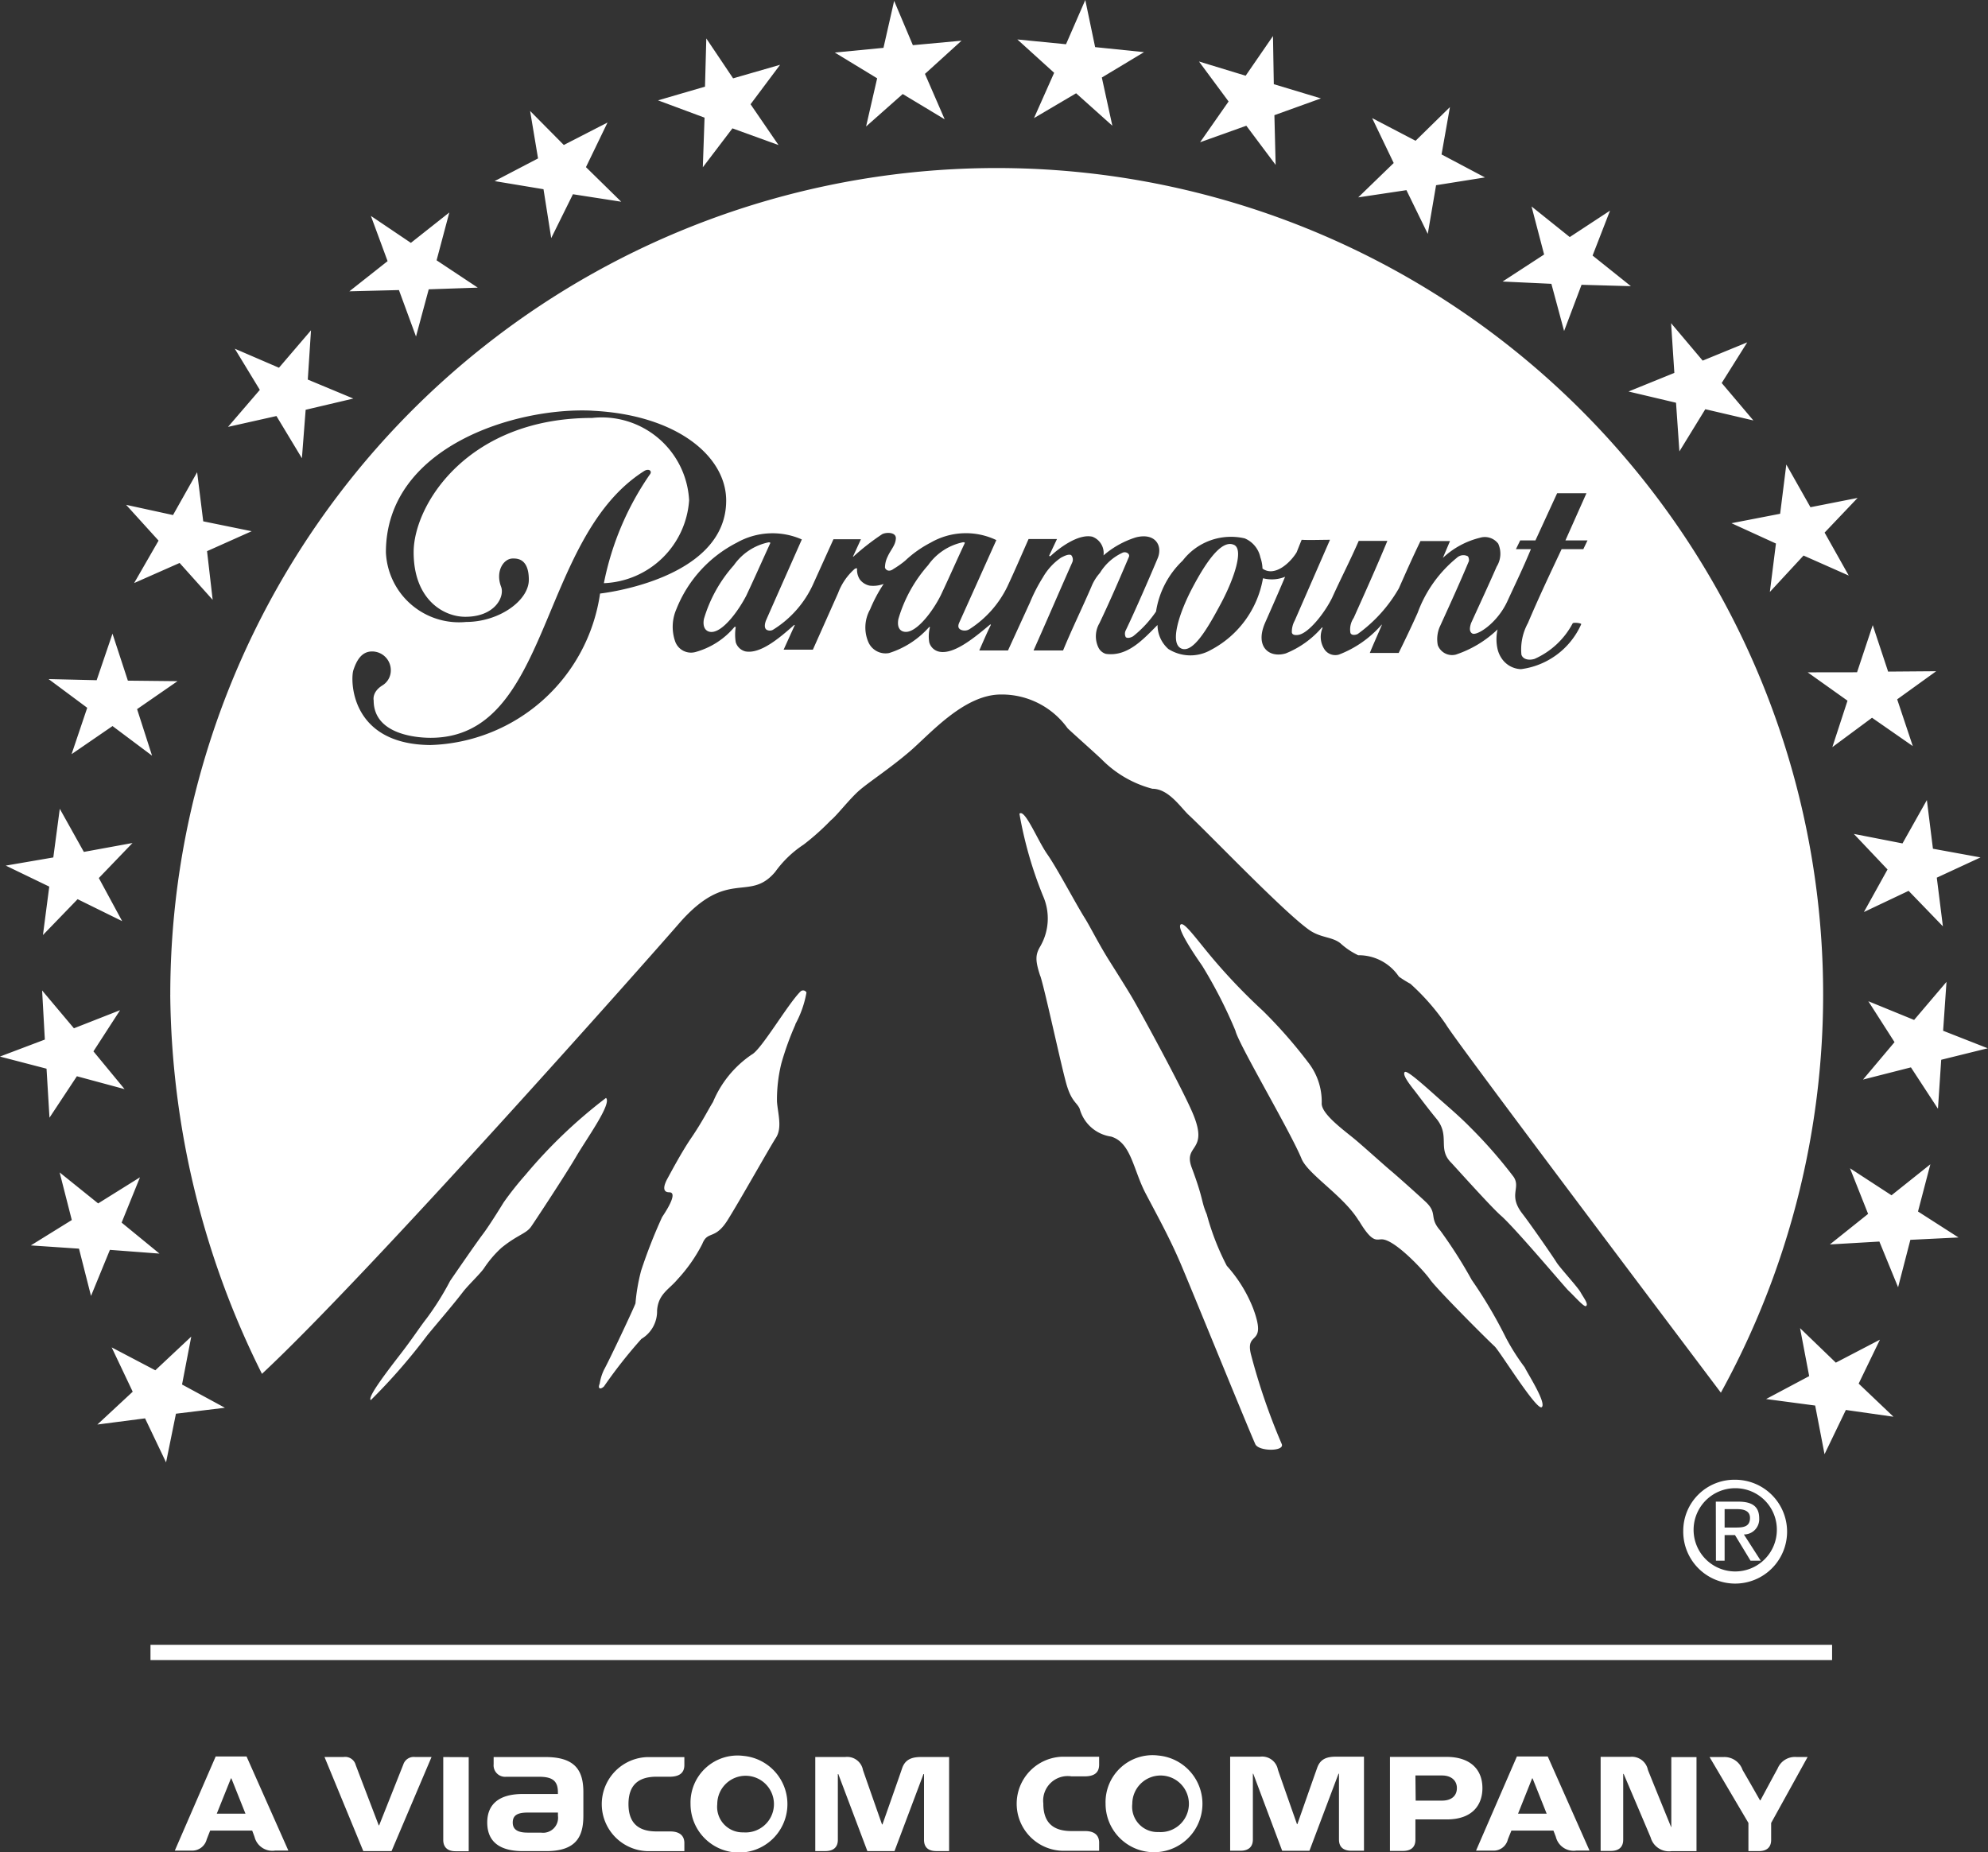 <svg xmlns="http://www.w3.org/2000/svg" width="53.107" height="49.483" viewBox="0 0 53.107 49.483">
  <rect x="0" y="0" width="53.107" height="49.483" fill="#333333" stroke="none"/>
  <g id="Grupo_69" data-name="Grupo 69" transform="translate(-476.378 -143.952)">
    <path id="Trazado_36" data-name="Trazado 36" d="M485.923,167.834v2.216c0,.177.1.3.326.3h.354v-2.513Zm11.721,1.8s-.429-1.221-.509-1.453a.428.428,0,0,0-.474-.348h-.8v2.513h.271c.2,0,.332-.092.332-.3v-1.758h.012l.777,2.059h.724l.775-2.059h.014v1.758c0,.181.094.3.332.3h.338v-2.513h-.749c-.263,0-.431.073-.509.309-.051.155-.523,1.493-.523,1.493Zm-13.444.026s-.584-1.528-.616-1.615a.292.292,0,0,0-.328-.212h-.505l1.036,2.513h.755l1.068-2.513h-.439a.293.293,0,0,0-.315.2l-.645,1.624Zm7.422-1.3h.342c.248,0,.4-.087.4-.313v-.212h-.985a1.257,1.257,0,0,0,0,2.513h.985v-.214c0-.224-.157-.313-.38-.313h-.362c-.391,0-.751-.14-.751-.73,0-.513.269-.732.751-.732m-2.635,1.046a.4.4,0,0,1-.454.448h-.354c-.246,0-.4-.069-.4-.269s.136-.267.4-.267h.808Zm-.33-1.571h-1.388v.191a.307.307,0,0,0,.33.336h.887c.372,0,.5.124.5.417v.043h-.938c-.692,0-.95.323-.95.761,0,.529.352.765.952.765h.625c.818,0,.991-.409.991-.948v-.627c0-.576-.216-.938-1.011-.938m5.288,2.012a.757.757,0,1,0-.7-.755.681.681,0,0,0,.7.755m0-2.043a1.294,1.294,0,1,1-1.414,1.288,1.256,1.256,0,0,1,1.414-1.288m27.453,1.792v.452c0,.21-.13.3-.332.3h-.275v-.753l-1.038-1.76h.37a.514.514,0,0,1,.513.348c.142.24.464.808.464.808h.012s.338-.631.458-.848a.5.5,0,0,1,.509-.309h.293Zm-2.677.106h.01v-1.866h.673v2.513h-.667a.508.508,0,0,1-.557-.364c-.118-.283-.722-1.7-.722-1.7h-.012v1.758c0,.21-.13.3-.334.3h-.269v-2.513h.785a.437.437,0,0,1,.478.348c.128.323.616,1.518.616,1.518m-7.507.647h.344c.207,0,.336-.09.336-.3V169.5h.836c.7,0,.954-.4.954-.836,0-.527-.358-.834-.954-.834h-1.516Zm.68-2.016h.708c.248,0,.4.134.4.336s-.138.336-.4.336H511.9Zm-3.153,1.3s.468-1.337.525-1.493c.079-.236.24-.309.505-.309h.749v2.513h-.332c-.242,0-.336-.12-.336-.3v-1.758h-.012l-.777,2.059h-.728l-.773-2.059h-.01v1.758c0,.21-.132.3-.334.3h-.273v-2.513h.8a.43.43,0,0,1,.476.348c.079.232.509,1.453.509,1.453Zm-6.787-.545c0,.59.36.73.753.73h.362c.224,0,.376.09.376.313v.214h-.981a1.257,1.257,0,0,1,0-2.513h.981v.212c0,.226-.144.313-.391.313h-.346a.656.656,0,0,0-.753.732m3.076.755a.756.756,0,1,0-.7-.755.676.676,0,0,0,.7.755m0-2.043a1.294,1.294,0,1,1-1.414,1.288,1.255,1.255,0,0,1,1.414-1.288m9.605,1.552.376-.942h.012l.376.942Zm.793-1.528h-.824l-1.091,2.515h.439a.39.39,0,0,0,.411-.3c.016-.041.094-.234.094-.234h1.123s.051.128.065.169a.489.489,0,0,0,.551.364h.348Zm-35.555,1.528.378-.942h.012l.376.942Zm.795-1.528h-.824l-1.092,2.515h.437a.4.4,0,0,0,.415-.3c.016-.041.092-.234.092-.234h1.123s.049.128.063.169a.49.49,0,0,0,.553.364h.35Z" transform="translate(2.296 23.056)" fill="#fff"/>
    <g id="Grupo_68" data-name="Grupo 68" transform="translate(476.378 143.952)">
      <rect id="Rectángulo_28" data-name="Rectángulo 28" width="44.922" height="0.407" transform="translate(4.02 43.941)" fill="#fff"/>
      <path id="Trazado_37" data-name="Trazado 37" d="M477.7,173.81l.732-1.107,1.274.344-.832-1.009.712-1.1-1.233.484-.85-1.011.073,1.312-1.2.454,1.245.324Zm-.175-4.879.926-.958,1.19.586-.623-1.151.9-.936-1.3.238-.643-1.152-.173,1.3-1.27.218,1.162.561Zm.765-4.832,1.094-.751,1.056.791-.4-1.243,1.08-.747-1.326-.014-.411-1.255-.423,1.243-1.284-.03,1.032.767Zm5.473-9.033.68,1.127.1-1.294,1.274-.3-1.217-.507.086-1.316-.856,1-1.18-.509.669,1.1-.85.989Zm15.751-7.735.979-.867,1.121.675-.527-1.213.977-.887-1.3.12-.5-1.184-.285,1.255-1.3.126,1.131.688Zm-18.7,35.687.264-1.3,1.308-.159-1.145-.621.246-1.28-.96.9-1.166-.612.562,1.184-.944.877,1.274-.165Zm6.221-31.317.456,1.241.34-1.261,1.31-.045-1.1-.73.34-1.278-1.027.812-1.068-.72.446,1.208-1.021.806Zm3.862-2.694.206,1.306.58-1.172,1.29.2-.942-.924.576-1.192-1.168.6-.9-.909.212,1.268-1.16.606Zm4.256-.586.791-1.04,1.231.446-.747-1.09.789-1.054-1.255.362-.716-1.066-.035,1.288-1.255.366,1.243.462Zm-16.665,28.888.321,1.263.505-1.231,1.324.1-1.011-.828.49-1.21L479,176.1l-1.029-.828.325,1.272-1.094.678Zm1.473-17.781,1.215-.537.883.985-.15-1.3,1.192-.533-1.294-.264-.163-1.312L481,157.711l-1.253-.273.867.956Zm37.86-7.994.34,1.261.466-1.235,1.318.037-1.023-.818.466-1.2-1.076.706-1.021-.818.336,1.284-1.109.722Zm2.061,2.877,1.269.3.09,1.3.692-1.127,1.284.3-.846-1,.682-1.086-1.19.488-.844-1,.087,1.328Zm-5.933-5.379.57,1.168.222-1.3,1.306-.208-1.16-.614.224-1.265-.918.9-1.16-.606.576,1.2-.948.918Zm9.871,9.44-.163,1.294.9-.973,1.208.535-.645-1.148.881-.926-1.259.248-.645-1.141-.165,1.316-1.3.252Zm-15.383-10.72,1.235-.441.783,1.046-.033-1.328,1.243-.448-1.259-.38-.022-1.286-.73,1.06-1.247-.38.791,1.068Zm19.849,23.736.09-1.306-.865,1.017-1.223-.5.7,1.093-.842,1,1.28-.326.722,1.105.087-1.308,1.243-.307Zm-.875,5.585,1.286-.063-1.082-.694.33-1.261-1.038.828-1.109-.722.484,1.219-1.021.816,1.322-.077.5,1.221Zm-2.543,4.427.25,1.3.57-1.182,1.272.181-.93-.885.568-1.174-1.178.614-.956-.922.244,1.282-1.151.612Zm-32.3-8.219a13.32,13.32,0,0,0-2.155,2.059,8.535,8.535,0,0,0-.58.732s-.362.592-.549.84-.673.954-.881,1.257a7.526,7.526,0,0,1-.631,1.007c-.183.232-.37.531-.728.991-.478.618-.846,1.125-.761,1.188a15.649,15.649,0,0,0,1.51-1.733c.315-.382.659-.777.946-1.149.138-.183.464-.488.57-.643a2.888,2.888,0,0,1,.466-.545c.425-.346.659-.374.791-.564.071-.1.9-1.355,1.2-1.866.281-.482.966-1.424.8-1.573m35.286-7.957-.651,1.158-1.3-.254.9.95-.631,1.137,1.194-.566.916.948-.163-1.3,1.168-.541-1.271-.232Zm-3.184-3.412,1.064.757-.405,1.241,1.06-.785,1.089.757-.417-1.249,1.042-.751-1.284.01-.411-1.241-.419,1.259ZM504,147.107l1.125-.663.968.867-.281-1.288,1.127-.678-1.306-.134-.263-1.259-.515,1.182-1.3-.128.983.891Zm.169,22.917c.122.36.574,2.478.706,2.919s.273.462.346.631a1.019,1.019,0,0,0,.84.741c.543.165.588.9.938,1.55.323.614.627,1.164.912,1.829s1.756,4.283,2,4.836c.09.2.787.2.708,0a16.853,16.853,0,0,1-.824-2.4c-.159-.645.444-.189.061-1.221a3.74,3.74,0,0,0-.706-1.143,6.8,6.8,0,0,1-.535-1.375c-.155-.36-.077-.378-.4-1.243-.238-.625.441-.417.053-1.39-.248-.631-1.5-2.917-1.642-3.149-.073-.128-.317-.521-.614-.991-.281-.446-.517-.92-.647-1.127-.262-.417-.743-1.337-1.009-1.717s-.6-1.223-.745-1.084a10.714,10.714,0,0,0,.629,2.193,1.489,1.489,0,0,1-.075,1.355c-.132.224-.132.376,0,.781m8.514,6.541c.366.616.468.494.62.5.348.012,1.125.846,1.282,1.074s1.4,1.481,1.725,1.786c.14.132,1.129,1.735,1.259,1.622s-.38-.9-.458-1.066a5.816,5.816,0,0,1-.5-.787,12.321,12.321,0,0,0-.914-1.546,12.472,12.472,0,0,0-.84-1.318c-.311-.354-.059-.45-.384-.761-.193-.183-.8-.724-.938-.838s-.624-.553-.913-.8-.954-.708-.932-1.009a1.7,1.7,0,0,0-.366-1.09,12.8,12.8,0,0,0-1.206-1.373,15.71,15.71,0,0,1-1.335-1.392c-.433-.513-.759-.981-.857-.916-.144.094.5,1,.572,1.107a12.5,12.5,0,0,1,.887,1.733c.075.346,1.467,2.69,1.766,3.42.173.421,1.127.993,1.528,1.656m11.169,8.285a1.112,1.112,0,1,1-1.109-1.139,1.107,1.107,0,0,1,1.109,1.139m-2.5,0a1.387,1.387,0,1,0,1.386-1.365,1.364,1.364,0,0,0-1.386,1.365m-2.588-6.014c.053-.057-.084-.228-.157-.362s-.557-.659-.643-.8-.692-1.017-.912-1.3c-.384-.5-.031-.678-.232-.981a12.7,12.7,0,0,0-1.151-1.316c-.293-.3-.624-.578-.907-.83-.452-.405-.8-.706-.85-.653-.081.079.189.4.3.545s.3.4.535.688c.393.464.03.81.4,1.182.061.061,1.086,1.208,1.337,1.422.376.33,1.709,1.914,1.8,2,.157.146.433.466.474.411m-21.128-7.521a2.774,2.774,0,0,0,.3-.852.1.1,0,0,0-.161-.026c-.342.34-1.042,1.548-1.3,1.683a2.853,2.853,0,0,0-1.036,1.268c-.13.207-.291.535-.576.952-.25.364-.535.9-.639,1.09s-.144.37.047.37.043.313-.191.661a13.812,13.812,0,0,0-.561,1.432,5,5,0,0,0-.151.875c-.047.134-.679,1.477-.842,1.776a1.333,1.333,0,0,0-.114.368c-.057.134.014.167.114.075a12.842,12.842,0,0,1,1-1.27.858.858,0,0,0,.419-.757c.03-.441.315-.561.535-.822a4.217,4.217,0,0,0,.673-.958c.146-.37.334-.089.68-.643s1.115-1.927,1.288-2.195.049-.649.027-.966a4.046,4.046,0,0,1,.116-1.015,7.759,7.759,0,0,1,.378-1.046m2.952-10.486c.289,0,.7-.521.926-.97.234-.494.35-.769.641-1.394.016-.03-.016-.03-.045-.03a1.513,1.513,0,0,0-.93.612,3.756,3.756,0,0,0-.794,1.436c-.047.246.059.346.2.346m7.345.439c.319.161.724-.549,1.072-1.2s.627-1.469.334-1.569c-.334-.134-.753.5-1.1,1.158s-.61,1.467-.3,1.613m-12.543-.439c.291,0,.694-.521.928-.97.232-.494.352-.769.637-1.394.014-.03-.014-.03-.041-.03a1.5,1.5,0,0,0-.928.612,3.743,3.743,0,0,0-.8,1.436c-.045.246.071.346.2.346m-3.19-5.91c2.258.106,3.585,1.213,3.585,2.4,0,2.122-3.369,2.484-3.369,2.484a4.724,4.724,0,0,1-4.535,4.047c-2.165-.018-2.134-1.77-2.055-2,.087-.264.222-.5.5-.5a.5.5,0,0,1,.5.5.47.47,0,0,1-.224.407c-.287.177-.234.4-.234.4,0,.936,1.208,1,1.52,1,3.231,0,2.859-5.316,5.7-7.123.132-.087.234,0,.155.092a7.738,7.738,0,0,0-1.225,2.9,2.379,2.379,0,0,0,2.277-2.214,2.338,2.338,0,0,0-2.592-2.2c-3.326,0-4.767,2.321-4.767,3.587s.8,1.725,1.379,1.725c.8,0,1.056-.541.958-.8-.159-.413.063-.757.311-.757.1,0,.429-.016.429.568,0,.56-.8,1.127-1.676,1.127a1.955,1.955,0,0,1-2.142-1.86c0-2.818,3.463-3.884,5.509-3.784m5.6,3.444c-.36.814-.621,1.4-.956,2.161-.029.077-.057.2.018.248a.172.172,0,0,0,.169,0,2.787,2.787,0,0,0,1.093-1.263l.523-1.156h.734l-.2.435c-.016.028-.016.037,0,.028a6.43,6.43,0,0,1,.771-.6c.116-.055.389-.055.36.136-.014.169-.146.3-.216.462a.668.668,0,0,0-.073.3c.029.073.116.118.23.031a2.491,2.491,0,0,0,.309-.218,2.964,2.964,0,0,1,.68-.482,1.885,1.885,0,0,1,1.756-.069c-.364.81-.637,1.42-.985,2.191-.061.128-.016.173.028.2a.245.245,0,0,0,.25-.018,2.8,2.8,0,0,0,1-1.129c.191-.407.364-.81.568-1.272h.759l-.21.446a.065.065,0,0,0,.03.016c.2-.189.732-.612,1.123-.525a.466.466,0,0,1,.3.5,2.431,2.431,0,0,1,.867-.482c.525-.132.73.234.57.582-.2.478-.61,1.42-.842,1.9a.2.2,0,0,0,0,.185c.057.043.159,0,.2-.028a2.989,2.989,0,0,0,.608-.657,2.372,2.372,0,0,1,.712-1.361,1.627,1.627,0,0,1,1.656-.594.707.707,0,0,1,.419.507,1,1,0,0,1,.057.3c.321.232.739-.149.912-.435.047-.118.1-.25.134-.334.187.012.549,0,.757,0l-.944,2.163a.617.617,0,0,0-.075.3c0,.077.085.092.175.077.264-.041.684-.555.9-.989.242-.535.478-.985.712-1.522h.765c-.3.726-.647,1.493-.9,2.059a.545.545,0,0,0-.087.4c.03.073.134.057.193.03a3.891,3.891,0,0,0,1.1-1.219c.207-.466.36-.814.578-1.265h.789l-.191.45a2.213,2.213,0,0,1,.987-.537.449.449,0,0,1,.492.157.65.65,0,0,1-.041.612c-.216.494-.466,1.031-.684,1.51-.039.118-.053.228.032.277.116.071.669-.267.944-.875.246-.535.405-.854.622-1.377h-.4l.114-.234h.407l.58-1.261h.783l-.562,1.261h.59l-.112.234h-.58c-.334.71-.614,1.3-.9,1.975a1.464,1.464,0,0,0-.173.844c.043.128.2.157.35.112a2.121,2.121,0,0,0,1.017-.946c.012-.039.246-.01.23.02a2.05,2.05,0,0,1-1.609,1.2.65.65,0,0,1-.509-.277.746.746,0,0,1-.116-.258,1.19,1.19,0,0,1,0-.527,2.967,2.967,0,0,1-1.115.673.407.407,0,0,1-.482-.252.844.844,0,0,1,.045-.474c.273-.6.519-1.135.781-1.76.018-.028,0-.134-.031-.144a.254.254,0,0,0-.285.043,3.4,3.4,0,0,0-1.046,1.465c-.161.362-.336.726-.509,1.078h-.771c.087-.216.22-.509.319-.743,0-.016-.014-.016-.014,0a2.873,2.873,0,0,1-1.131.787.348.348,0,0,1-.4-.163.608.608,0,0,1-.035-.553c0-.01-.012-.01-.026,0a2.508,2.508,0,0,1-.958.684c-.439.132-.83-.173-.555-.812.075-.173.293-.657.537-1.235a.94.94,0,0,1-.576.043c-.018,0-.018,0-.018.014a2.674,2.674,0,0,1-1.394,1.9,1.1,1.1,0,0,1-1.131-.028.858.858,0,0,1-.289-.641c-.378.378-.8.855-1.381.771a.323.323,0,0,1-.2-.173.691.691,0,0,1,.029-.645c.275-.576.509-1.117.785-1.766.045-.09-.083-.161-.171-.116a1.385,1.385,0,0,0-.6.537,1.253,1.253,0,0,0-.23.372c-.252.584-.523,1.135-.755,1.7h-.789c.354-.793.684-1.564,1.032-2.348a.183.183,0,0,0-.028-.2c-.073-.033-.191.028-.273.071a1.6,1.6,0,0,0-.48.523,4.417,4.417,0,0,0-.346.671l-.588,1.284h-.767c.075-.171.22-.507.307-.678,0-.016-.016-.028-.016-.016-.419.35-.958.8-1.351.728a.349.349,0,0,1-.275-.248.948.948,0,0,1,.016-.4c0-.02-.016-.02-.031,0a2.379,2.379,0,0,1-1.058.682.5.5,0,0,1-.549-.279.987.987,0,0,1,.041-.887,3.882,3.882,0,0,1,.362-.68.787.787,0,0,1-.378.045.442.442,0,0,1-.258-.163.478.478,0,0,1-.075-.287c.014-.016-.03-.016-.059,0a1.618,1.618,0,0,0-.448.651l-.673,1.51h-.781l.289-.637c.014-.016,0-.031-.016-.016-.405.362-.9.771-1.292.7a.361.361,0,0,1-.26-.244,1.252,1.252,0,0,1,0-.411H496a2.081,2.081,0,0,1-1.042.671.449.449,0,0,1-.541-.275,1.185,1.185,0,0,1,.031-.873,3.4,3.4,0,0,1,1.611-1.772,1.939,1.939,0,0,1,1.739-.087m-16.872,12.16a23.072,23.072,0,0,0,2.45,10.13c2.838-2.643,10.3-11.059,11.151-12.042,1.3-1.487,1.864-.539,2.561-1.369a2.877,2.877,0,0,1,.759-.728,6.572,6.572,0,0,0,.726-.649c.151-.116.5-.572.763-.8s.8-.574,1.339-1.034,1.449-1.526,2.441-1.526a2.162,2.162,0,0,1,1.78.9c.09.092.816.734.934.855a2.951,2.951,0,0,0,1.333.763c.419,0,.728.46.954.686.5.456,2.57,2.627,3.247,3.094.307.208.592.169.82.346a1.911,1.911,0,0,0,.476.321,1.294,1.294,0,0,1,1.088.572,2.992,2.992,0,0,0,.307.191,6.051,6.051,0,0,1,.95,1.086c.224.391,5.469,7.347,7.344,9.837a22.077,22.077,0,1,0-41.422-10.63m41.522,13.741h.334c.167,0,.344.039.344.234,0,.242-.185.258-.385.258h-.293Zm-.232,1.377h.232v-.684h.277l.415.684h.273l-.45-.7a.407.407,0,0,0,.409-.431c0-.313-.183-.446-.559-.446h-.6Z" transform="translate(-476.378 -143.952)" fill="#fff"/>
    </g>
  </g>
</svg>
